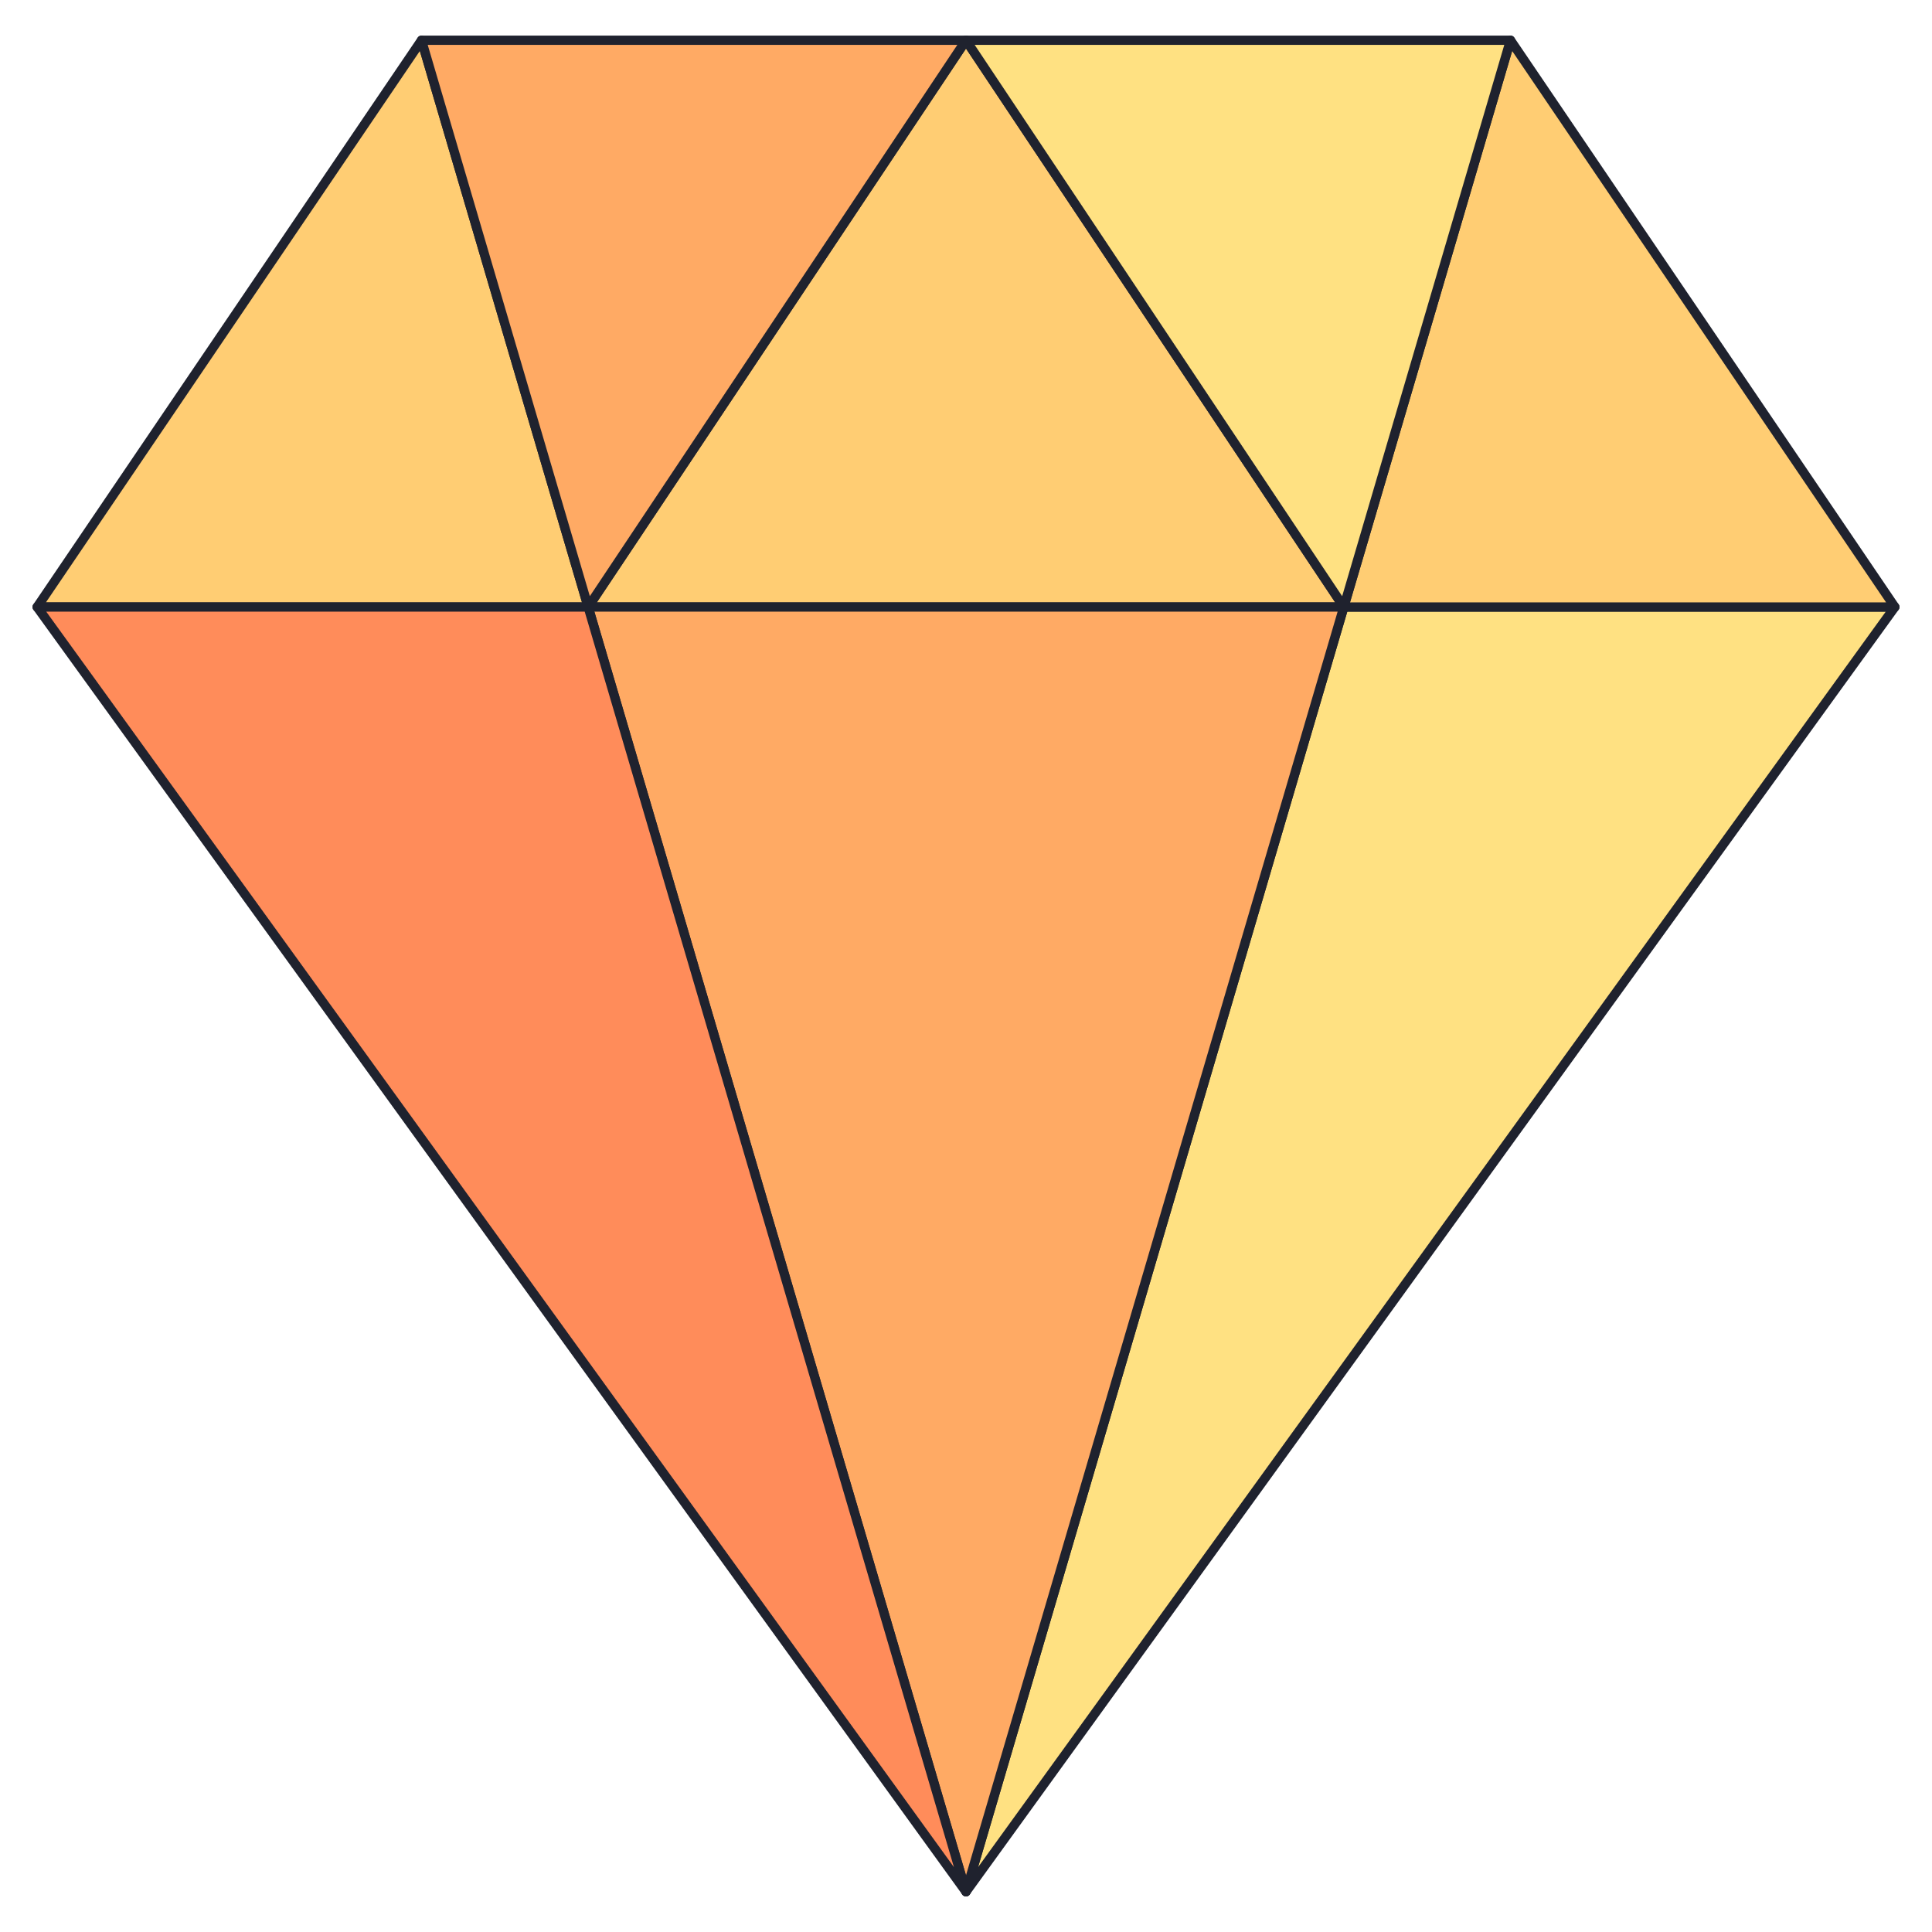 <?xml version="1.0" encoding="UTF-8"?>
<svg width="52px" height="52px" viewBox="0 0 52 52" version="1.1" xmlns="http://www.w3.org/2000/svg" xmlns:xlink="http://www.w3.org/1999/xlink">
    <!-- Generator: Sketch 54.1 (76490) - https://sketchapp.com -->
    <title>diamond-1</title>
    <desc>Created with Sketch.</desc>
    <g id="diamond-1" stroke="none" stroke-width="1" fill="none" fill-rule="evenodd" stroke-linejoin="round">
        <g id="diamond" transform="translate(1, 1)" fill-rule="nonzero" stroke="#1F222E" stroke-width="0.25">
            <polygon id="Path" fill="#FFE182" points="35.169 15.338 25 49.917 50 15.338"></polygon>
            <g id="Group" fill="#FFCD73">
                <polygon id="Path" points="10.345 0.083 0 15.338 14.831 15.338"></polygon>
                <polygon id="Path" points="35.169 15.338 50 15.338 39.655 0.083"></polygon>
                <polygon id="Path" points="35.169 15.338 25 0.083 14.831 15.338"></polygon>
            </g>
            <polygon id="Path" fill="#FFAA64" points="25 0.083 10.345 0.083 14.831 15.338"></polygon>
            <polygon id="Path" fill="#FFE182" points="39.655 0.083 25 0.083 35.169 15.338"></polygon>
            <polygon id="Path" fill="#FFAA64" points="14.831 15.338 25 49.917 35.169 15.338"></polygon>
            <polygon id="Path" fill="#FF8C5A" points="0 15.338 25 49.917 14.831 15.338"></polygon>
        </g>
    </g>
</svg>